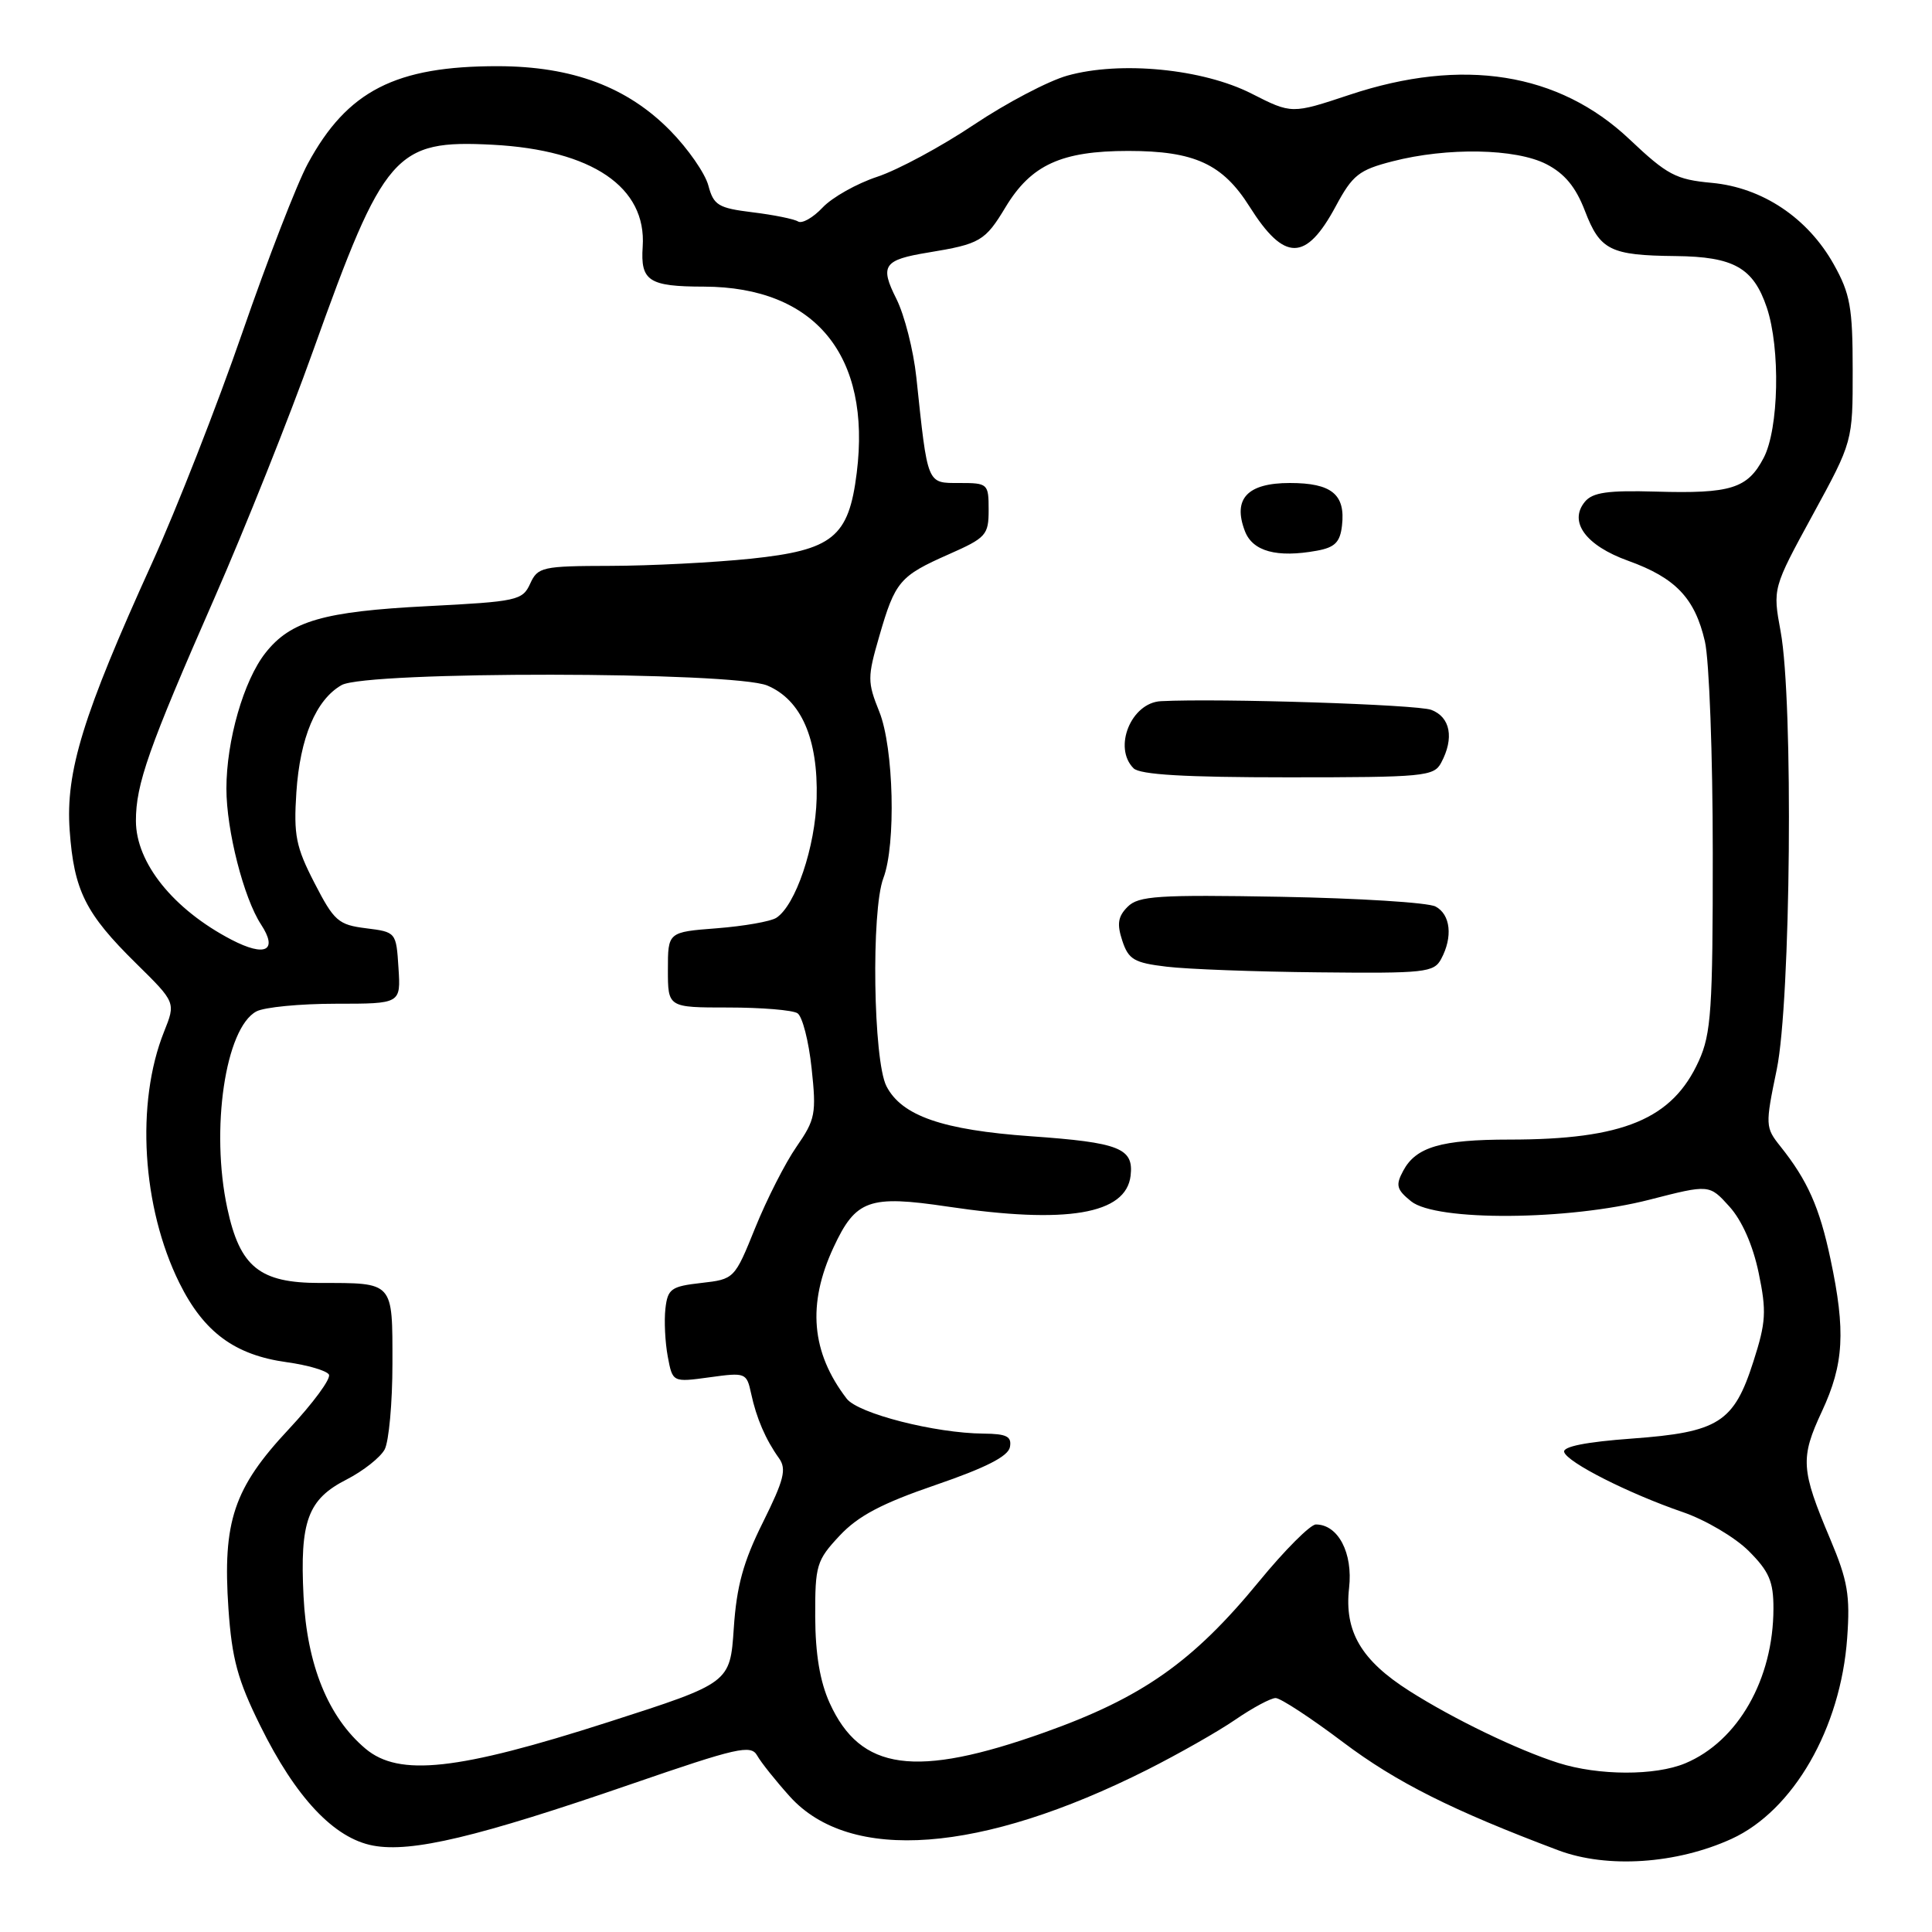 <?xml version="1.0" encoding="UTF-8" standalone="no"?>
<!DOCTYPE svg PUBLIC "-//W3C//DTD SVG 1.1//EN" "http://www.w3.org/Graphics/SVG/1.1/DTD/svg11.dtd" >
<svg xmlns="http://www.w3.org/2000/svg" xmlns:xlink="http://www.w3.org/1999/xlink" version="1.1" viewBox="0 0 256 256">
 <g >
 <path fill="currentColor"
d=" M 229.44 243.66 C 237.63 239.91 243.91 229.00 244.76 217.04 C 245.17 211.39 244.83 209.43 242.52 203.95 C 238.62 194.72 238.52 193.22 241.42 187.00 C 244.33 180.75 244.58 176.38 242.55 166.84 C 241.10 159.98 239.51 156.41 235.92 151.91 C 233.91 149.39 233.89 149.12 235.43 141.70 C 237.29 132.67 237.65 92.87 235.94 83.66 C 234.89 77.95 234.89 77.95 240.19 68.23 C 245.50 58.50 245.50 58.50 245.49 49.00 C 245.49 40.74 245.16 38.92 242.99 35.04 C 239.54 28.87 233.52 24.85 226.82 24.23 C 222.06 23.79 220.92 23.19 215.92 18.46 C 206.55 9.60 193.81 7.57 178.83 12.56 C 171.16 15.11 171.16 15.11 165.83 12.40 C 159.38 9.12 148.46 8.05 141.43 10.02 C 138.92 10.72 133.34 13.65 129.04 16.53 C 124.74 19.41 118.99 22.51 116.25 23.42 C 113.52 24.32 110.26 26.16 109.00 27.50 C 107.74 28.84 106.28 29.67 105.75 29.35 C 105.23 29.02 102.51 28.47 99.72 28.13 C 95.17 27.57 94.56 27.20 93.86 24.58 C 93.43 22.97 91.17 19.71 88.82 17.32 C 83.13 11.52 75.84 8.79 66.00 8.77 C 52.41 8.75 46.01 12.03 40.79 21.68 C 39.35 24.33 35.45 34.41 32.11 44.07 C 28.77 53.73 23.39 67.46 20.16 74.57 C 10.99 94.75 8.68 102.25 9.23 110.01 C 9.80 118.01 11.32 121.05 18.04 127.66 C 23.29 132.83 23.29 132.83 21.74 136.70 C 17.96 146.14 18.81 159.98 23.77 170.00 C 27.01 176.53 31.11 179.55 38.01 180.50 C 40.75 180.88 43.26 181.61 43.58 182.13 C 43.90 182.65 41.50 185.91 38.25 189.39 C 30.97 197.17 29.48 201.61 30.27 213.17 C 30.73 219.80 31.49 222.62 34.49 228.67 C 39.19 238.20 44.26 243.58 49.43 244.55 C 54.52 245.51 63.31 243.41 83.56 236.43 C 97.72 231.55 99.50 231.14 100.33 232.62 C 100.84 233.53 102.79 235.97 104.66 238.05 C 112.64 246.88 129.99 245.58 152.00 234.51 C 156.12 232.43 161.38 229.45 163.68 227.87 C 165.98 226.29 168.39 225.00 169.03 225.00 C 169.67 225.00 173.69 227.63 177.96 230.85 C 185.01 236.16 192.44 239.89 206.50 245.18 C 212.95 247.60 222.15 246.99 229.44 243.66 Z  M 206.50 233.60 C 201.14 231.90 192.56 227.76 186.75 224.06 C 180.36 220.00 178.11 216.17 178.76 210.42 C 179.29 205.78 177.31 202.00 174.36 202.00 C 173.63 202.00 170.23 205.40 166.82 209.56 C 158.08 220.21 151.35 224.95 138.36 229.57 C 121.29 235.65 114.02 234.65 109.94 225.67 C 108.65 222.83 108.04 219.19 108.02 214.24 C 108.00 207.41 108.19 206.76 111.25 203.49 C 113.70 200.87 116.83 199.21 123.99 196.76 C 130.61 194.49 133.59 192.97 133.82 191.75 C 134.08 190.34 133.41 189.99 130.32 189.96 C 123.89 189.91 113.70 187.30 112.19 185.33 C 107.49 179.20 106.94 172.82 110.45 165.28 C 113.39 158.96 115.15 158.33 125.57 159.88 C 141.34 162.23 149.21 160.90 149.81 155.79 C 150.24 152.14 148.35 151.39 136.59 150.56 C 124.89 149.73 119.49 147.86 117.46 143.93 C 115.71 140.54 115.42 120.67 117.05 116.36 C 118.74 111.92 118.43 99.07 116.51 94.30 C 114.93 90.37 114.93 89.74 116.51 84.30 C 118.61 77.03 119.22 76.32 125.71 73.45 C 130.67 71.26 131.00 70.89 131.00 67.56 C 131.00 64.09 130.90 64.00 127.13 64.00 C 122.79 64.00 122.94 64.37 121.42 50.00 C 121.04 46.42 119.85 41.75 118.78 39.61 C 116.55 35.18 117.07 34.43 123.00 33.46 C 129.87 32.33 130.53 31.95 133.24 27.45 C 136.62 21.84 140.64 20.00 149.50 20.00 C 158.27 20.00 162.01 21.72 165.58 27.39 C 170.19 34.70 173.04 34.69 177.00 27.32 C 179.22 23.19 180.07 22.52 184.50 21.38 C 191.78 19.50 200.84 19.67 204.90 21.75 C 207.33 23.00 208.80 24.78 210.01 27.94 C 212.01 33.16 213.36 33.84 222.03 33.93 C 229.74 34.01 232.33 35.48 234.11 40.75 C 235.93 46.18 235.71 56.84 233.69 60.68 C 231.56 64.74 229.35 65.43 219.41 65.14 C 213.06 64.96 211.04 65.24 210.01 66.48 C 207.81 69.14 210.12 72.29 215.75 74.31 C 222.03 76.57 224.59 79.27 225.91 85.00 C 226.48 87.47 226.95 100.07 226.95 113.00 C 226.96 133.74 226.74 136.98 225.10 140.58 C 221.60 148.30 215.09 151.00 200.02 151.00 C 190.96 151.00 187.61 151.98 185.93 155.14 C 184.90 157.05 185.05 157.62 186.98 159.18 C 190.28 161.85 207.84 161.73 218.59 158.96 C 226.50 156.93 226.50 156.93 229.16 159.88 C 230.83 161.73 232.27 165.01 233.03 168.65 C 234.09 173.75 234.01 175.19 232.34 180.39 C 229.75 188.50 227.73 189.78 216.22 190.62 C 210.18 191.06 207.05 191.68 207.26 192.40 C 207.67 193.78 215.81 197.90 223.00 200.37 C 225.99 201.40 229.91 203.71 231.72 205.52 C 234.42 208.22 235.00 209.56 234.99 213.15 C 234.98 222.50 230.29 230.73 223.30 233.65 C 219.32 235.31 211.83 235.29 206.50 233.60 Z  M 190.96 127.07 C 192.53 124.15 192.21 121.18 190.22 120.12 C 189.24 119.59 180.03 119.02 169.76 118.83 C 153.43 118.54 150.86 118.71 149.42 120.15 C 148.13 121.44 147.98 122.43 148.71 124.65 C 149.53 127.14 150.28 127.58 154.58 128.09 C 157.28 128.42 166.35 128.76 174.71 128.84 C 188.82 128.99 190.00 128.86 190.96 127.07 Z  M 190.96 101.07 C 192.71 97.81 192.19 95.02 189.65 94.06 C 187.79 93.35 161.53 92.51 153.82 92.91 C 149.88 93.12 147.46 99.06 150.20 101.80 C 151.05 102.65 157.01 103.00 170.66 103.00 C 188.69 103.00 190.00 102.88 190.96 101.07 Z  M 177.82 69.65 C 178.30 65.51 176.45 64.00 170.91 64.00 C 165.28 64.00 163.32 66.09 164.95 70.36 C 165.97 73.06 169.18 73.94 174.50 72.97 C 176.87 72.54 177.57 71.85 177.82 69.65 Z  M 48.43 231.71 C 43.49 227.55 40.67 220.62 40.22 211.51 C 39.72 201.55 40.78 198.66 45.93 196.04 C 48.13 194.91 50.40 193.12 50.97 192.06 C 51.53 191.00 52.00 185.88 52.00 180.67 C 52.00 169.75 52.23 170.00 42.37 170.00 C 34.40 170.00 31.79 167.89 30.12 160.11 C 27.87 149.66 29.86 136.22 33.97 134.02 C 35.01 133.46 39.75 133.00 44.49 133.00 C 53.11 133.00 53.11 133.00 52.80 128.25 C 52.50 123.52 52.48 123.50 48.50 123.00 C 44.83 122.54 44.27 122.05 41.67 117.00 C 39.20 112.21 38.90 110.66 39.27 104.99 C 39.75 97.76 41.87 92.71 45.26 90.78 C 48.53 88.91 97.23 88.96 101.68 90.84 C 106.17 92.74 108.42 97.90 108.21 105.80 C 108.04 112.22 105.42 119.97 102.86 121.62 C 102.11 122.10 98.58 122.72 95.00 123.00 C 88.50 123.50 88.50 123.50 88.50 128.50 C 88.50 133.50 88.50 133.50 96.50 133.50 C 100.90 133.50 105.03 133.84 105.67 134.26 C 106.32 134.68 107.16 137.95 107.54 141.53 C 108.19 147.57 108.04 148.34 105.54 151.95 C 104.05 154.09 101.60 158.92 100.08 162.67 C 97.33 169.48 97.30 169.50 92.91 170.00 C 88.92 170.45 88.47 170.78 88.17 173.41 C 87.99 175.01 88.13 177.86 88.48 179.74 C 89.12 183.17 89.12 183.17 94.02 182.50 C 98.80 181.84 98.93 181.89 99.53 184.66 C 100.23 187.92 101.45 190.75 103.22 193.22 C 104.25 194.66 103.89 196.08 101.09 201.72 C 98.49 206.93 97.60 210.18 97.23 215.75 C 96.74 223.00 96.74 223.00 80.62 228.18 C 60.62 234.61 52.88 235.45 48.43 231.71 Z  M 30.66 124.51 C 22.97 120.50 18.02 114.34 18.01 108.78 C 18.00 103.91 19.69 99.12 28.46 79.14 C 32.47 69.99 38.34 55.30 41.48 46.50 C 50.90 20.17 52.35 18.51 65.29 19.18 C 78.45 19.88 85.69 24.79 85.16 32.68 C 84.85 37.24 85.96 37.97 93.28 37.98 C 108.02 38.02 115.47 47.11 113.52 62.67 C 112.46 71.19 110.35 72.89 99.50 74.03 C 94.55 74.54 86.18 74.97 80.91 74.98 C 71.83 75.00 71.26 75.13 70.25 77.34 C 69.24 79.56 68.53 79.71 56.61 80.32 C 42.88 81.02 38.50 82.28 35.17 86.52 C 32.29 90.17 30.00 98.14 30.00 104.50 C 30.00 110.01 32.29 118.99 34.59 122.50 C 36.87 125.98 35.16 126.85 30.66 124.51 Z "/>
</g>
</svg>